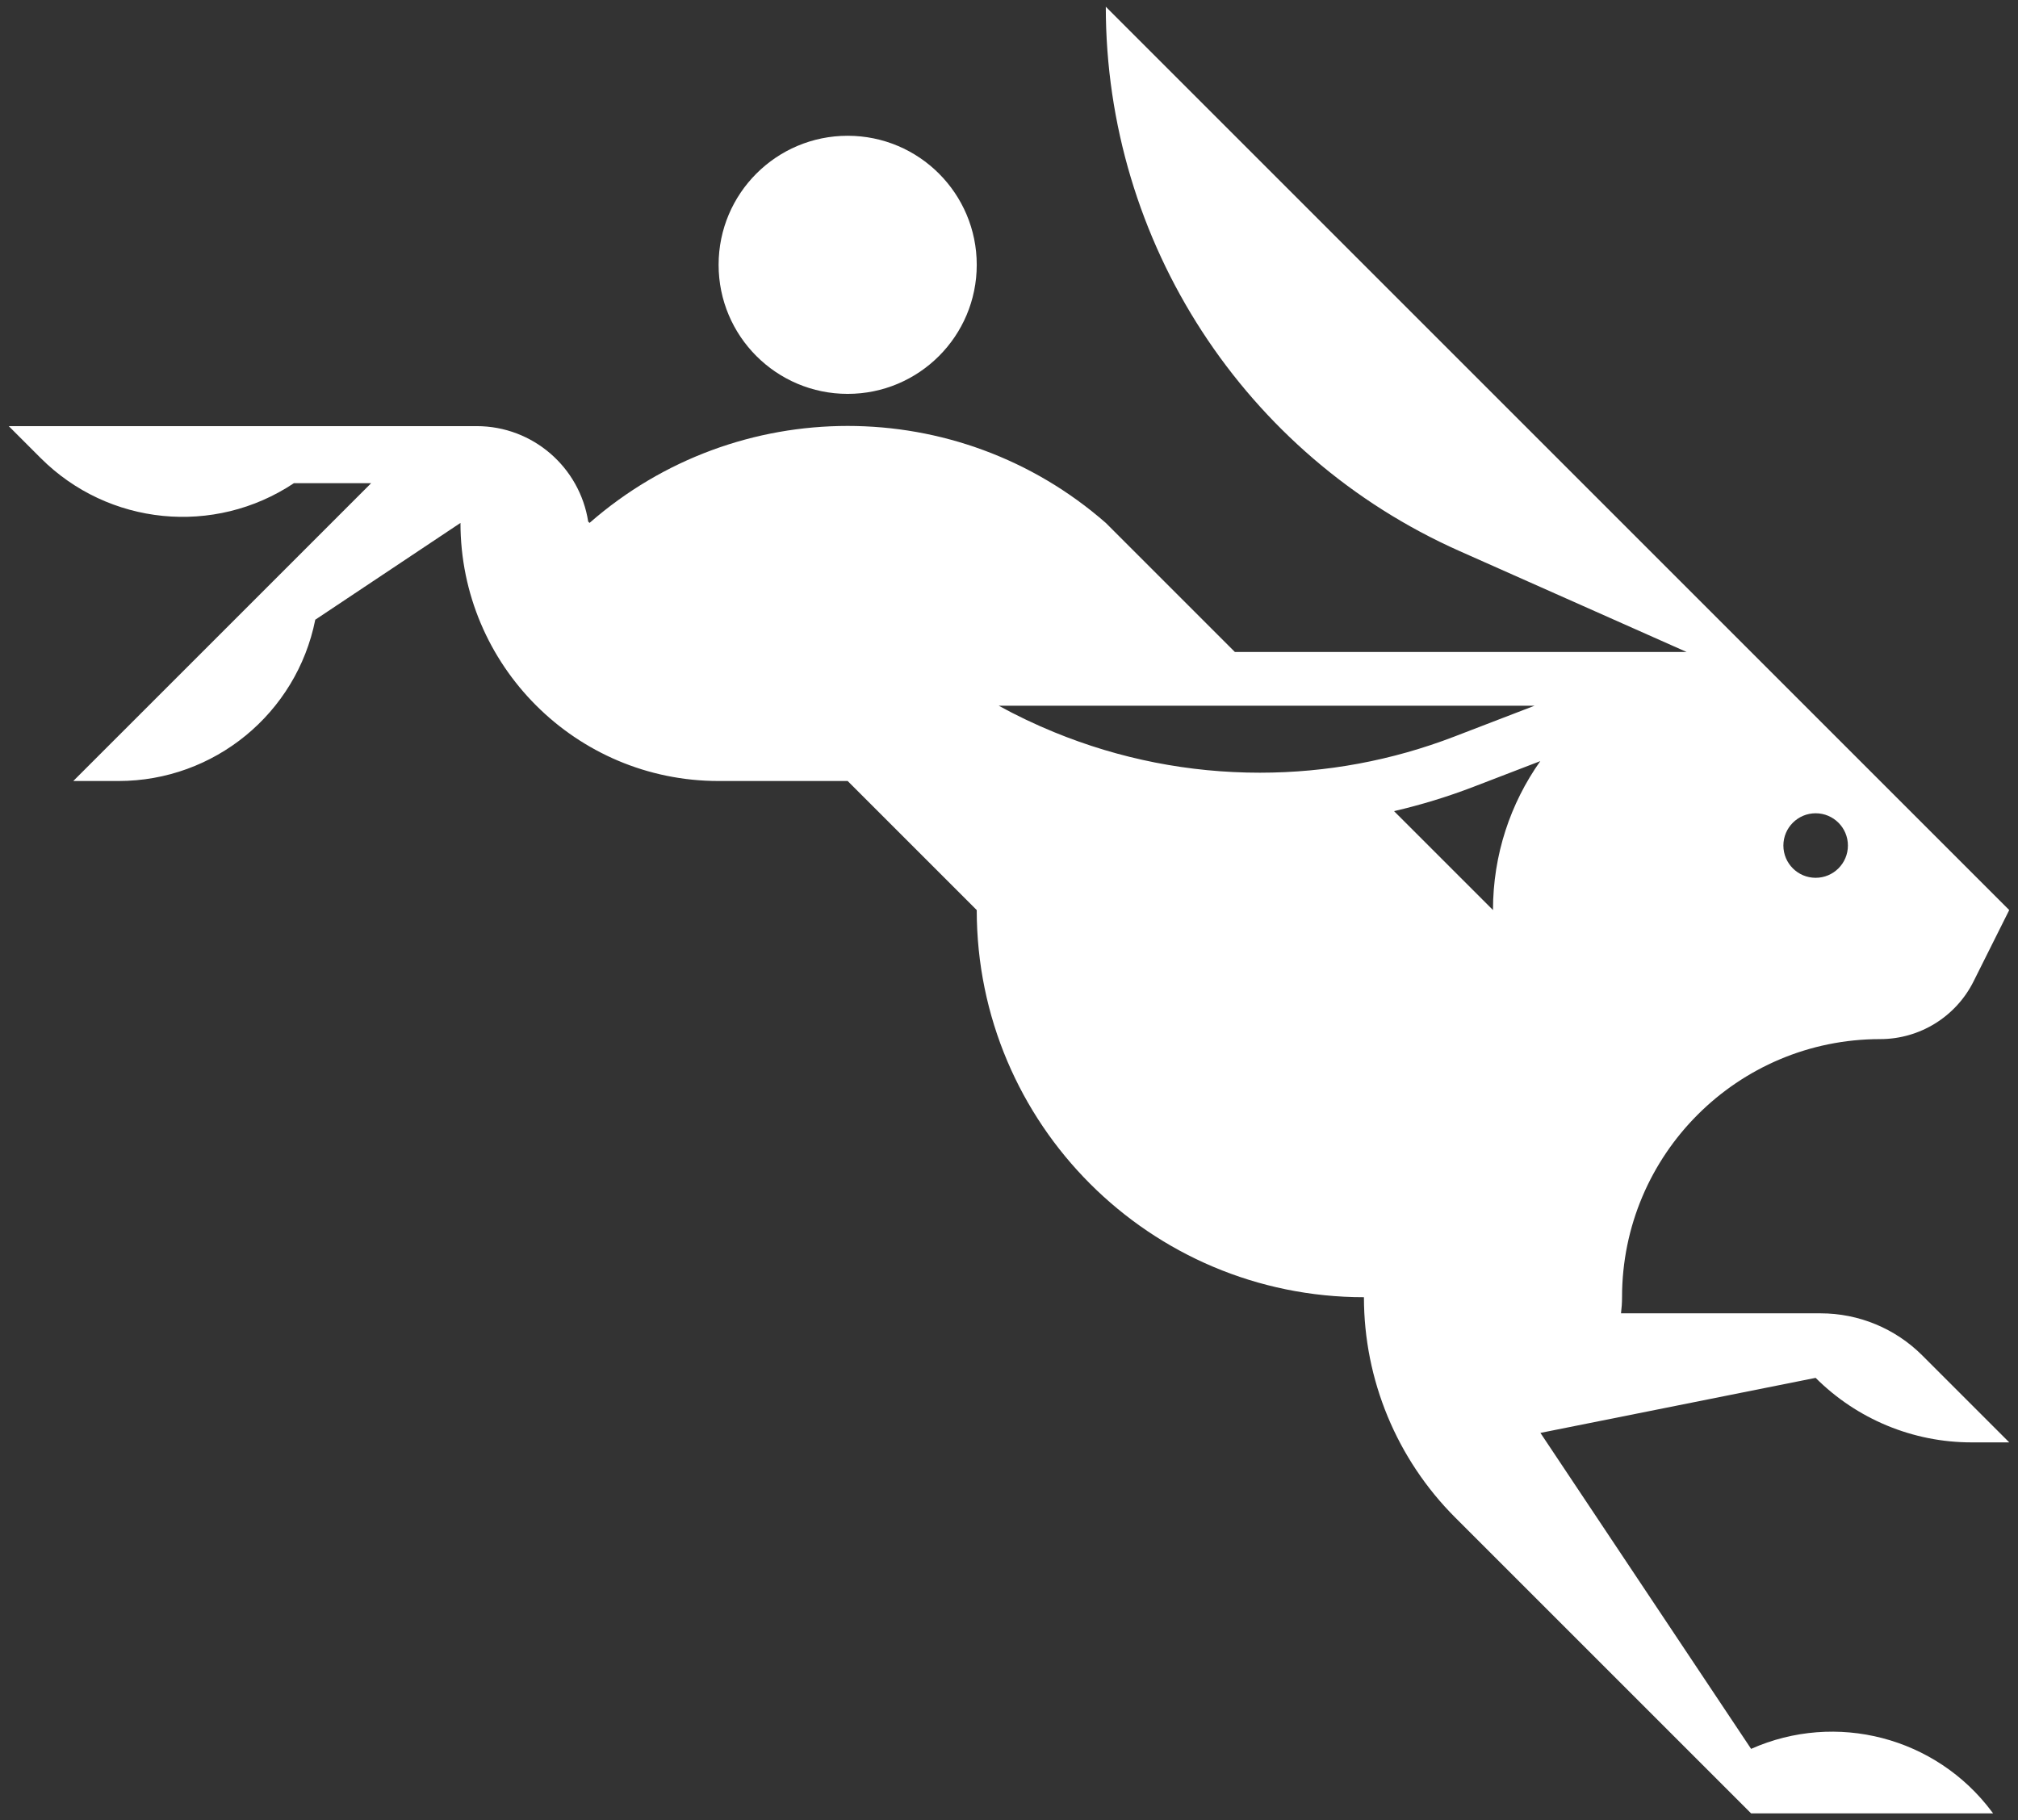 <?xml version="1.0" encoding="utf-8"?>
<!-- Generator: Adobe Illustrator 25.4.1, SVG Export Plug-In . SVG Version: 6.00 Build 0)  -->
<svg version="1.1" id="Layer_1" xmlns="http://www.w3.org/2000/svg" xmlns:xlink="http://www.w3.org/1999/xlink" x="0px" y="0px"
	 viewBox="0 0 194 175" style="enable-background:new 0 0 194 175;" xml:space="preserve">
<rect x="0" y="0" width="194" height="175" fill="#333333" stroke="none"/>
<style type="text/css">
	.st0{fill:#FFFFFF;}
</style>
<g>
	<g>
		<circle class="st0" cx="81.491" cy="25.462" r="12.408"/>
	</g>
	<g>
		<path class="st0" d="M189.525,138.681h3.634l-8.36-8.36c-2.592-2.592-6.107-4.048-9.773-4.048h-19.191
			c0.064-0.508,0.1-1.025,0.1-1.551v0c0-13.705,11.11-24.815,24.815-24.815c3.802,0,7.278-2.148,8.978-5.549l3.429-6.859
			l-24.815-24.815L106.306,0.647c0,22.635,13.33,43.147,34.015,52.34l21.82,9.698h-43.427l-12.408-12.408v0
			c-14.208-12.432-35.422-12.432-49.63,0v0l-0.13-0.13c-0.808-5.198-5.302-9.176-10.727-9.176h-4.239h-3.515H25.656H0.841
			l3.073,3.073c6.503,6.503,16.692,7.512,24.344,2.411v0h7.424l-11.09,11.091L7.045,75.092h4.346
			c9.197,0,17.115-6.491,18.918-15.509l13.959-9.306c0,13.705,11.11,24.815,24.815,24.815h12.408L93.898,87.5
			c0,20.558,16.665,37.223,37.223,37.223c0,7.944,3.156,15.563,8.773,21.181l28.449,28.449h23.264l-0.141-0.188
			c-5.363-7.151-14.956-9.646-23.124-6.016v0l-20.254-30.38l26.457-5.291C178.52,136.45,183.907,138.681,189.525,138.681z
			 M174.547,78.194c1.713,0,3.102,1.389,3.102,3.102c0,1.713-1.389,3.102-3.102,3.102c-1.713,0-3.102-1.389-3.102-3.102
			C171.445,79.583,172.834,78.194,174.547,78.194z M121.122,74.293c-0.001,0-0.001,0-0.001,0c-6.819,0-13.476-1.312-19.787-3.899
			c-1.829-0.75-3.604-1.597-5.321-2.539h51.507l-7.704,2.963C133.82,73.123,127.531,74.293,121.122,74.293z M143.528,87.5
			L143.528,87.5l-9.513-9.513c2.579-0.597,5.137-1.376,7.655-2.344l6.405-2.463C145.212,77.226,143.528,82.166,143.528,87.5z"/>
	</g>
</g>
</svg>

